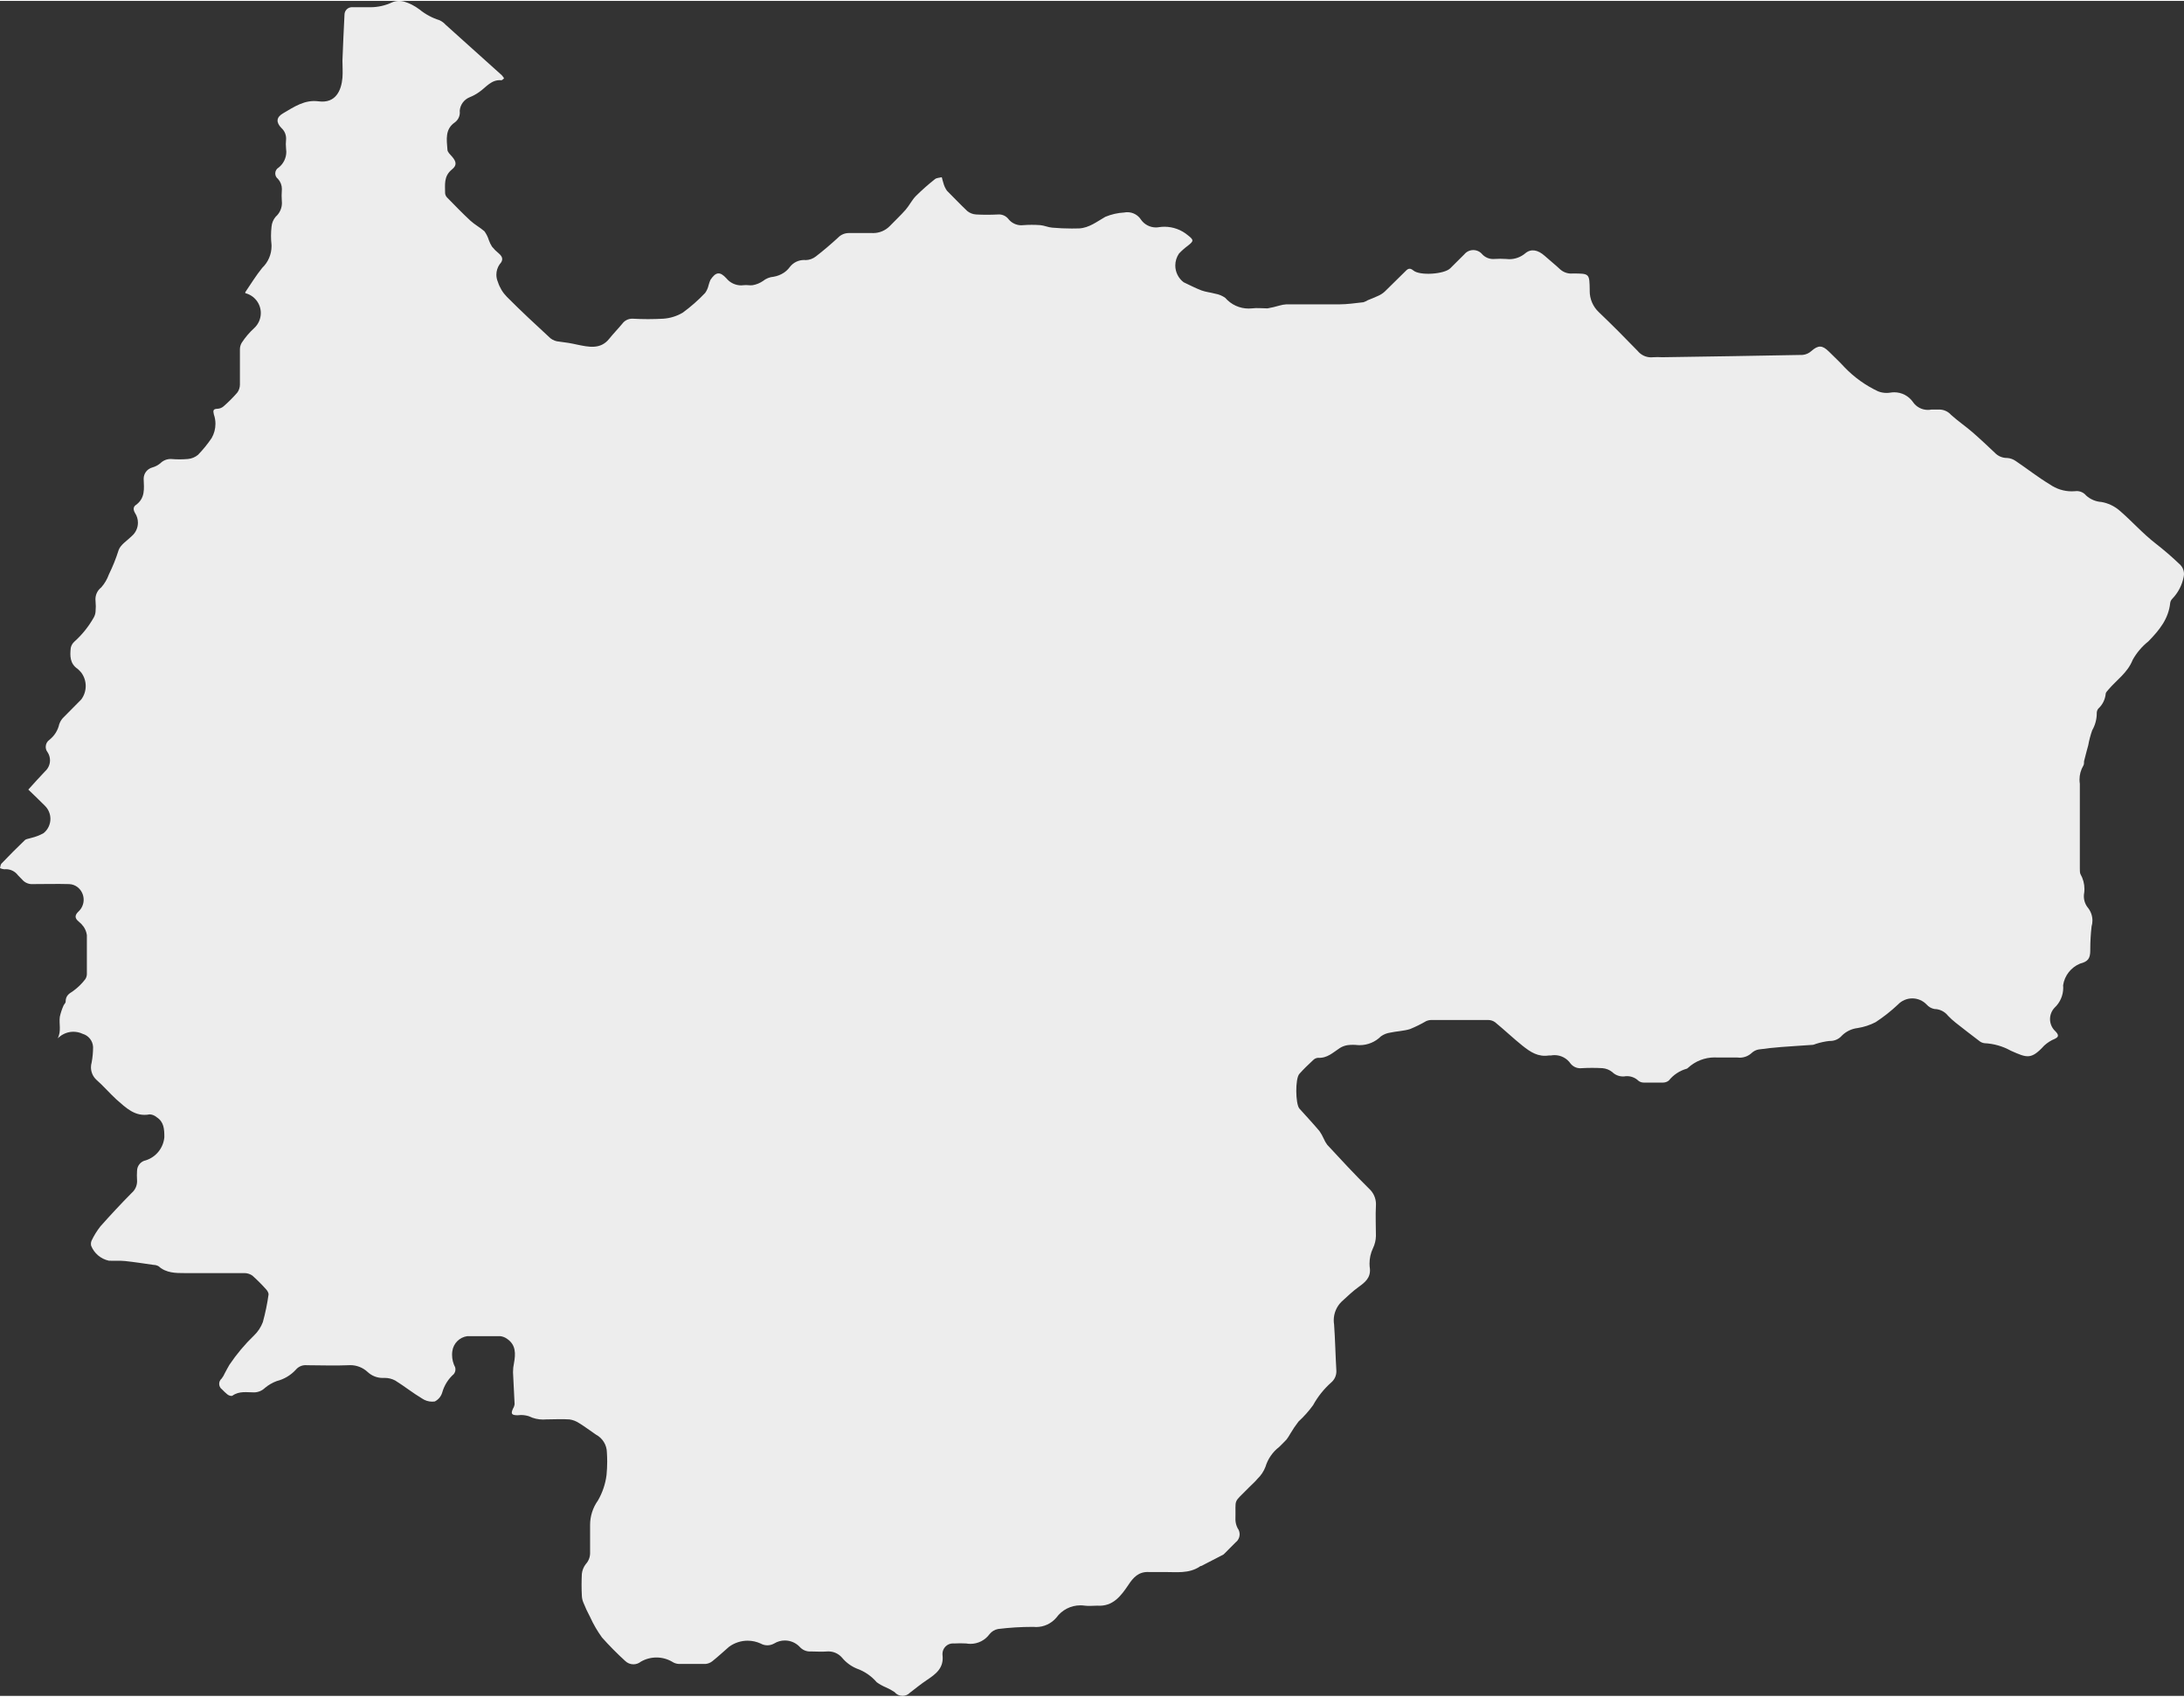 <?xml version="1.0" encoding="UTF-8"?>
<!DOCTYPE svg PUBLIC "-//W3C//DTD SVG 1.1//EN" "http://www.w3.org/Graphics/SVG/1.1/DTD/svg11.dtd">
<!-- Creator: CorelDRAW 2020 -->
<svg xmlns="http://www.w3.org/2000/svg" xml:space="preserve" width="166px" height="129px" version="1.1" style="shape-rendering:geometricPrecision; text-rendering:geometricPrecision; image-rendering:optimizeQuality; fill-rule:evenodd; clip-rule:evenodd"
viewBox="0 0 243.728 189.201"
 xmlns:xlink="http://www.w3.org/1999/xlink"
 xmlns:xodm="http://www.corel.com/coreldraw/odm/2003">
 <rect x="0" y="0" width="243.728" height="189.201" fill="#333333" stroke="none"/>
 <defs>
  <style type="text/css">
   <![CDATA[
    .fil0 {fill:#EDEDED;fill-rule:nonzero}
   ]]>
  </style>
 </defs>
 <g id="Layer_x0020_1">
  <g id="Layer_18" data-name="Layer 18">
   <path class="fil0" d="M243.691 64.293c-0.177,0.917 -0.616,1.765 -1.265,2.437 -0.125,0.124 -0.208,0.284 -0.236,0.457 -0.183,1.791 -1.211,3.047 -2.43,4.297 -0.716,0.569 -1.314,1.274 -1.76,2.072 -0.571,1.455 -1.805,2.247 -2.727,3.344 -0.106,0.138 -0.274,0.282 -0.282,0.434 -0.058,0.64 -0.355,1.236 -0.83,1.669 -0.11,0.141 -0.169,0.315 -0.169,0.494 0,0.015 0,0.031 0.001,0.046 -0.005,0.658 -0.181,1.304 -0.51,1.874 -0.192,0.546 -0.34,1.107 -0.442,1.676 -0.053,0.206 -0.114,0.404 -0.167,0.61 -0.107,0.381 -0.206,0.762 -0.298,1.158 0,0.167 0,0.381 -0.083,0.503 -0.278,0.469 -0.425,1.005 -0.425,1.551 0,0.156 0.012,0.313 0.036,0.467 0,3.154 0,6.307 0,9.461 0,0.214 0,0.48 0.069,0.625 0.291,0.508 0.445,1.084 0.445,1.67 0,0.206 -0.019,0.413 -0.057,0.615 -0.005,0.062 -0.008,0.125 -0.008,0.187 0,0.491 0.176,0.965 0.496,1.337 0.299,0.397 0.461,0.88 0.461,1.378 0,0.222 -0.032,0.443 -0.096,0.656 -0.093,0.835 -0.145,1.688 -0.145,2.532 0,0.044 0,0.09 0,0.133 0,0.922 -0.259,1.257 -1.142,1.486 -1.01,0.418 -1.728,1.335 -1.889,2.415 0.008,0.094 0.013,0.188 0.013,0.282 0,0.847 -0.353,1.656 -0.973,2.232 -0.321,0.342 -0.5,0.794 -0.5,1.262 0,0.451 0.164,0.885 0.462,1.221 0.112,0.107 0.217,0.222 0.312,0.343 0.213,0.305 0.099,0.473 -0.221,0.633 -0.444,0.178 -0.852,0.437 -1.203,0.761 -1.463,1.6 -1.92,1.372 -3.726,0.572 -0.898,-0.5 -1.904,-0.788 -2.932,-0.838 -0.213,-0.023 -0.414,-0.108 -0.579,-0.244 -0.892,-0.67 -1.775,-1.363 -2.651,-2.049 -0.294,-0.234 -0.577,-0.49 -0.838,-0.762 -0.366,-0.472 -0.927,-0.753 -1.524,-0.762 -0.337,-0.062 -0.643,-0.237 -0.868,-0.494 -0.417,-0.441 -0.998,-0.69 -1.604,-0.69 -0.606,0 -1.186,0.249 -1.604,0.69 -0.77,0.724 -1.605,1.385 -2.489,1.964 -0.63,0.325 -1.306,0.546 -2.004,0.655 -0.661,0.077 -1.279,0.372 -1.753,0.838 -0.327,0.384 -0.805,0.604 -1.309,0.604 -0.025,0 -0.052,0 -0.077,-0.002 -0.518,0.057 -1.029,0.167 -1.524,0.328 -0.105,0.045 -0.215,0.082 -0.327,0.107 -1.181,0.083 -2.354,0.152 -3.535,0.243 -0.845,0.069 -1.691,0.153 -2.529,0.275 -0.285,0.051 -0.549,0.184 -0.762,0.38 -0.364,0.344 -0.847,0.535 -1.348,0.535 -0.086,0 -0.173,-0.005 -0.259,-0.017 -0.762,0 -1.478,0 -2.217,0 -0.106,-0.007 -0.213,-0.011 -0.319,-0.011 -1.101,0 -2.163,0.415 -2.971,1.162 -0.046,0.038 -0.092,0.091 -0.145,0.099 -0.787,0.219 -1.486,0.68 -1.997,1.318 -0.18,0.146 -0.406,0.227 -0.639,0.228 -0.716,0 -1.44,0 -2.163,0 -0.002,0 -0.004,0 -0.006,0 -0.21,0 -0.415,-0.069 -0.581,-0.198 -0.342,-0.332 -0.799,-0.518 -1.275,-0.518 -0.112,0 -0.223,0.01 -0.332,0.031 -0.038,0.002 -0.076,0.003 -0.114,0.003 -0.451,0 -0.883,-0.176 -1.204,-0.491 -0.309,-0.249 -0.686,-0.4 -1.082,-0.434 -0.384,-0.022 -0.779,-0.034 -1.166,-0.034 -0.386,0 -0.781,0.012 -1.165,0.033 -0.051,0.007 -0.103,0.01 -0.154,0.01 -0.424,0 -0.825,-0.195 -1.088,-0.527 -0.405,-0.587 -1.073,-0.938 -1.786,-0.938 -0.137,0 -0.274,0.014 -0.408,0.039 -0.076,0 -0.152,0 -0.228,0 -1.189,0.175 -2.011,-0.35 -2.949,-1.097 -0.937,-0.747 -2.003,-1.752 -3.047,-2.613 -0.221,-0.16 -0.488,-0.248 -0.761,-0.251 -2.102,0 -4.205,0 -6.308,0 -0.006,0 -0.013,0 -0.02,0 -0.204,0 -0.408,0.041 -0.597,0.122 -0.579,0.337 -1.187,0.636 -1.805,0.891 -0.708,0.221 -1.478,0.236 -2.209,0.396 -0.373,0.052 -0.729,0.193 -1.036,0.411 -0.63,0.633 -1.488,0.989 -2.381,0.989 -0.067,0 -0.135,-0.002 -0.202,-0.006 -0.184,-0.02 -0.37,-0.032 -0.556,-0.032 -0.186,0 -0.372,0.012 -0.556,0.032 -0.319,0.045 -0.626,0.157 -0.899,0.328 -0.762,0.503 -1.417,1.158 -2.438,1.09 -0.212,0.018 -0.411,0.116 -0.556,0.273 -0.525,0.488 -1.051,0.99 -1.523,1.524 -0.472,0.533 -0.435,3.329 0,3.862 0.761,0.846 1.523,1.661 2.247,2.521 0.184,0.264 0.343,0.545 0.473,0.839 0.104,0.244 0.237,0.478 0.395,0.693 1.524,1.645 3.047,3.298 4.67,4.898 0.489,0.441 0.768,1.07 0.768,1.729 0,0.056 -0.002,0.112 -0.006,0.167 -0.061,1.12 0,2.286 0,3.383 -0.01,0.478 -0.125,0.949 -0.335,1.379 -0.25,0.53 -0.379,1.11 -0.379,1.696 0,0.197 0.015,0.395 0.044,0.589 0.083,1.013 -0.564,1.524 -1.242,2.011 -0.678,0.487 -1.295,1.082 -1.92,1.653 -0.559,0.547 -0.875,1.298 -0.875,2.081 0,0.155 0.013,0.311 0.038,0.463 0.121,1.699 0.152,3.406 0.251,5.104 0.003,0.045 0.005,0.09 0.005,0.134 0,0.465 -0.199,0.907 -0.546,1.215 -0.829,0.73 -1.526,1.6 -2.057,2.567 -0.476,0.658 -1.024,1.27 -1.623,1.82 -0.338,0.438 -0.651,0.903 -0.93,1.379 -0.122,0.219 -0.26,0.431 -0.41,0.632 -0.259,0.289 -0.548,0.549 -0.823,0.83 -0.725,0.56 -1.259,1.333 -1.524,2.21 -0.191,0.505 -0.493,0.961 -0.884,1.333 -0.282,0.351 -0.632,0.64 -0.944,0.96 -1.859,1.905 -1.463,1.09 -1.524,3.634 0.013,0.324 0.096,0.641 0.245,0.929 0.145,0.195 0.223,0.433 0.223,0.676 0,0.353 -0.165,0.686 -0.444,0.901 -0.404,0.419 -0.823,0.823 -1.235,1.242 -0.039,0.044 -0.082,0.085 -0.129,0.122l-2.476 1.279c-0.053,0 -0.114,0 -0.16,0.061 -1.226,0.815 -2.613,0.602 -3.953,0.61 -0.587,0 -1.174,0 -1.752,0 -1.12,-0.046 -1.714,0.594 -2.286,1.47 -0.807,1.196 -1.706,2.407 -3.443,2.285 -0.465,0 -0.945,0.061 -1.402,0 -0.161,-0.024 -0.326,-0.036 -0.489,-0.036 -1.061,0 -2.059,0.51 -2.68,1.369 -0.561,0.666 -1.389,1.052 -2.26,1.052 -0.099,0 -0.2,-0.006 -0.299,-0.016 -0.039,0 -0.077,0 -0.115,0 -1.277,0 -2.558,0.08 -3.825,0.235 -0.377,0.069 -0.719,0.272 -0.959,0.573 -0.495,0.682 -1.288,1.086 -2.132,1.086 -0.158,0 -0.317,-0.014 -0.473,-0.042 -0.223,-0.014 -0.449,-0.021 -0.674,-0.021 -0.225,0 -0.451,0.007 -0.674,0.02 -0.043,-0.004 -0.087,-0.007 -0.13,-0.007 -0.648,0 -1.173,0.526 -1.173,1.173 0,0.046 0.003,0.092 0.007,0.137 0.168,1.455 -0.761,2.118 -1.774,2.796 -0.64,0.434 -1.25,0.922 -1.859,1.394 -0.215,0.228 -0.516,0.358 -0.83,0.358 -0.342,0 -0.667,-0.154 -0.884,-0.419 -0.313,-0.21 -0.645,-0.391 -0.99,-0.541 -0.355,-0.148 -0.694,-0.338 -1.006,-0.563 -0.595,-0.694 -1.362,-1.22 -2.224,-1.524 -0.644,-0.266 -1.212,-0.688 -1.653,-1.227 -0.382,-0.438 -0.935,-0.69 -1.516,-0.69 -0.046,0 -0.092,0.002 -0.137,0.005 -0.602,0.053 -1.204,0 -1.805,0 -0.039,0.003 -0.077,0.004 -0.115,0.004 -0.433,0 -0.846,-0.185 -1.135,-0.507 -0.432,-0.461 -1.036,-0.722 -1.667,-0.722 -0.419,0 -0.832,0.115 -1.189,0.334 -0.232,0.133 -0.495,0.204 -0.762,0.204 -0.267,0 -0.531,-0.071 -0.762,-0.204 -0.453,-0.205 -0.944,-0.311 -1.441,-0.311 -0.747,0 -1.476,0.241 -2.079,0.684 -0.616,0.533 -1.211,1.089 -1.85,1.6 -0.218,0.177 -0.483,0.285 -0.762,0.312 -0.991,0 -1.988,0 -2.979,0 -0.272,-0.011 -0.536,-0.098 -0.762,-0.252 -0.529,-0.306 -1.132,-0.468 -1.744,-0.468 -0.612,0 -1.214,0.162 -1.744,0.468 -0.233,0.189 -0.525,0.293 -0.826,0.293 -0.348,0 -0.681,-0.138 -0.927,-0.384 -0.901,-0.821 -1.772,-1.701 -2.584,-2.615 -0.515,-0.712 -0.961,-1.48 -1.324,-2.283 -0.285,-0.53 -0.541,-1.08 -0.762,-1.639 -0.093,-0.229 -0.147,-0.475 -0.158,-0.723 -0.02,-0.402 -0.032,-0.82 -0.032,-1.226 0,-0.407 0.012,-0.824 0.032,-1.227 0.042,-0.393 0.193,-0.767 0.433,-1.081 0.313,-0.337 0.488,-0.78 0.488,-1.241 0,-0.005 0,-0.011 0,-0.016 0,-1.013 0,-2.027 0,-3.047 -0.001,-0.023 -0.001,-0.047 -0.001,-0.07 0,-0.981 0.307,-1.937 0.876,-2.734 0.508,-0.877 0.836,-1.849 0.961,-2.856 0.046,-0.491 0.072,-0.989 0.072,-1.484 0,-0.341 -0.011,-0.685 -0.034,-1.023 -0.012,-0.835 -0.48,-1.598 -1.219,-1.988 -0.625,-0.419 -1.219,-0.884 -1.859,-1.272 -0.329,-0.223 -0.704,-0.369 -1.097,-0.427 -0.868,-0.06 -1.752,0 -2.628,0 -0.105,0.01 -0.213,0.015 -0.319,0.015 -0.552,0 -1.098,-0.128 -1.593,-0.373 -0.281,-0.087 -0.575,-0.132 -0.87,-0.132 -0.129,0 -0.259,0.009 -0.387,0.026 -0.693,0 -0.762,-0.191 -0.495,-0.762 0.094,-0.149 0.152,-0.319 0.168,-0.495 -0.046,-1.173 -0.13,-2.354 -0.175,-3.535 0,-0.009 0,-0.021 0,-0.03 0,-0.333 0.036,-0.666 0.106,-0.991 0.191,-1.044 0.229,-2.034 -0.761,-2.712 -0.224,-0.165 -0.486,-0.27 -0.762,-0.304 -1.227,0 -2.453,0 -3.687,0 -0.866,0.121 -1.548,0.802 -1.668,1.668 -0.02,0.138 -0.03,0.277 -0.03,0.416 0,0.483 0.118,0.961 0.342,1.389 0.022,0.077 0.034,0.157 0.034,0.237 0,0.191 -0.066,0.377 -0.186,0.525 -0.611,0.539 -1.056,1.244 -1.28,2.027 -0.123,0.444 -0.427,0.818 -0.838,1.028 -0.096,0.013 -0.193,0.021 -0.29,0.021 -0.402,0 -0.796,-0.122 -1.127,-0.349 -1.036,-0.617 -1.981,-1.379 -3.002,-2.011 -0.358,-0.191 -0.759,-0.291 -1.165,-0.291 -0.033,0 -0.066,0.001 -0.099,0.002 -0.043,0.002 -0.087,0.003 -0.13,0.003 -0.622,0 -1.221,-0.235 -1.675,-0.658 -0.527,-0.495 -1.223,-0.771 -1.946,-0.771 -0.075,0 -0.151,0.003 -0.226,0.009 -1.523,0.068 -3.047,0 -4.616,0 -0.048,-0.005 -0.098,-0.008 -0.146,-0.008 -0.425,0 -0.826,0.191 -1.095,0.518 -0.569,0.615 -1.306,1.053 -2.118,1.257 -0.479,0.176 -0.926,0.435 -1.318,0.762 -0.321,0.312 -0.749,0.492 -1.196,0.503 -0.823,0 -1.677,-0.176 -2.43,0.365 -0.107,0.077 -0.412,0 -0.572,-0.144 -0.21,-0.171 -0.409,-0.358 -0.594,-0.556 -0.2,-0.143 -0.318,-0.374 -0.318,-0.62 0,-0.225 0.099,-0.439 0.273,-0.584 0.141,-0.182 0.259,-0.382 0.35,-0.594 0.175,-0.32 0.335,-0.64 0.518,-0.945 0.8,-1.188 1.725,-2.291 2.756,-3.283 0.433,-0.416 0.767,-0.924 0.977,-1.485 0.278,-1.015 0.497,-2.056 0.639,-3.1 0,-0.167 -0.137,-0.412 -0.274,-0.556 -0.477,-0.535 -0.989,-1.048 -1.523,-1.525 -0.26,-0.188 -0.573,-0.289 -0.894,-0.289 -0.004,0 -0.009,0 -0.013,0 -2.216,0 -4.441,0 -6.658,0 -0.998,0 -2.064,0 -2.91,-0.762 -0.166,-0.097 -0.355,-0.149 -0.548,-0.152 -1.067,-0.152 -2.133,-0.32 -3.207,-0.434 -0.602,-0.061 -1.204,0 -1.805,-0.038 -0.896,-0.195 -1.637,-0.824 -1.974,-1.676 -0.014,-0.065 -0.021,-0.132 -0.021,-0.198 0,-0.126 0.025,-0.25 0.075,-0.366 0.266,-0.559 0.594,-1.089 0.975,-1.577 1.135,-1.28 2.285,-2.514 3.504,-3.748 0.38,-0.327 0.599,-0.804 0.599,-1.306 0,-0.044 -0.002,-0.089 -0.005,-0.134 -0.011,-0.165 -0.017,-0.333 -0.017,-0.499 0,-0.165 0.006,-0.334 0.016,-0.499 0.001,-0.002 0.001,-0.004 0.001,-0.006 0,-0.585 0.416,-1.088 0.99,-1.197 1.139,-0.369 1.948,-1.383 2.057,-2.575 0,-0.899 -0.038,-1.721 -0.876,-2.247 -0.213,-0.183 -0.481,-0.291 -0.761,-0.305 -1.646,0.32 -2.667,-0.762 -3.718,-1.668 -0.762,-0.701 -1.463,-1.524 -2.247,-2.209 -0.376,-0.358 -0.588,-0.855 -0.588,-1.374 0,-0.182 0.026,-0.364 0.077,-0.538 0.106,-0.57 0.16,-1.15 0.16,-1.729 0,0 0,0 0,0 -0.034,-0.69 -0.503,-1.28 -1.165,-1.471 -0.323,-0.152 -0.675,-0.231 -1.032,-0.231 -0.543,0 -1.071,0.184 -1.497,0.521 -0.084,0.076 -0.168,0.137 -0.259,0.205 0.434,-0.762 0.129,-1.622 0.243,-2.407 0.094,-0.421 0.23,-0.832 0.404,-1.226 0.061,-0.16 0.251,-0.304 0.244,-0.449 0,-0.632 0.328,-0.876 0.823,-1.181 0.519,-0.374 0.983,-0.825 1.372,-1.334 0.114,-0.178 0.176,-0.385 0.176,-0.597 0,-0.019 -0.001,-0.039 -0.002,-0.058 0,-1.417 0,-2.841 0,-4.258 -0.045,-0.34 -0.171,-0.664 -0.366,-0.945 -0.159,-0.22 -0.349,-0.418 -0.563,-0.586 -0.435,-0.366 -0.442,-0.693 0,-1.113 0.363,-0.338 0.57,-0.813 0.57,-1.31 0,-0.545 -0.249,-1.062 -0.677,-1.401 -0.27,-0.212 -0.602,-0.332 -0.945,-0.343 -1.34,-0.038 -2.688,0 -4.029,0 -0.037,0.003 -0.075,0.004 -0.112,0.004 -0.416,0 -0.811,-0.179 -1.084,-0.491 -0.153,-0.176 -0.336,-0.328 -0.488,-0.503 -0.314,-0.424 -0.811,-0.674 -1.339,-0.674 -0.061,0 -0.123,0.004 -0.184,0.01 -0.166,-0.014 -0.329,-0.059 -0.48,-0.128 0.053,-0.176 0.053,-0.404 0.175,-0.519 0.846,-0.883 1.714,-1.759 2.598,-2.605 0.167,-0.152 0.464,-0.16 0.693,-0.244 0.486,-0.112 0.956,-0.293 1.394,-0.533 0.484,-0.389 0.767,-0.977 0.767,-1.599 0,-0.543 -0.216,-1.064 -0.6,-1.448 -0.64,-0.647 -1.302,-1.272 -1.866,-1.82 0.678,-0.763 1.272,-1.402 1.882,-2.05 0.343,-0.311 0.539,-0.754 0.539,-1.218 0,-0.322 -0.095,-0.638 -0.273,-0.907 -0.133,-0.169 -0.205,-0.379 -0.205,-0.594 0,-0.317 0.156,-0.614 0.418,-0.792 0.553,-0.436 0.939,-1.051 1.09,-1.738 0.113,-0.329 0.31,-0.623 0.571,-0.853 0.618,-0.647 1.273,-1.264 1.89,-1.911 0.32,-0.434 0.494,-0.959 0.494,-1.498 0,-0.538 -0.174,-1.064 -0.494,-1.496 -0.126,-0.151 -0.264,-0.292 -0.412,-0.42 -0.869,-0.586 -0.861,-1.462 -0.762,-2.346 0.056,-0.264 0.196,-0.504 0.396,-0.686 0.867,-0.774 1.602,-1.692 2.172,-2.704 0.114,-0.2 0.182,-0.424 0.198,-0.655 0.018,-0.194 0.028,-0.391 0.028,-0.586 0,-0.196 -0.01,-0.393 -0.029,-0.587 -0.008,-0.068 -0.012,-0.137 -0.012,-0.206 0,-0.515 0.238,-1.002 0.645,-1.318 0.374,-0.422 0.664,-0.915 0.853,-1.447 0.431,-0.876 0.799,-1.788 1.09,-2.72 0.221,-0.617 0.952,-1.051 1.463,-1.562 0.438,-0.372 0.691,-0.92 0.691,-1.497 0,-0.385 -0.114,-0.763 -0.326,-1.084 -0.199,-0.343 -0.221,-0.671 0.083,-0.884 1.075,-0.762 0.922,-1.836 0.884,-2.903 0,-0.011 -0.001,-0.023 -0.001,-0.035 0,-0.591 0.398,-1.108 0.968,-1.259 0.33,-0.093 0.637,-0.254 0.9,-0.473 0.302,-0.303 0.713,-0.473 1.142,-0.473 0.02,0 0.041,0 0.061,0.001 0.31,0.026 0.622,0.04 0.933,0.04 0.312,0 0.623,-0.014 0.933,-0.04 0.414,-0.037 0.808,-0.2 1.128,-0.465 0.561,-0.577 1.072,-1.207 1.523,-1.874 0.277,-0.482 0.424,-1.03 0.424,-1.587 0,-0.36 -0.061,-0.717 -0.18,-1.056 -0.092,-0.404 -0.099,-0.617 0.411,-0.625 0.25,-0.013 0.489,-0.11 0.678,-0.274 0.539,-0.471 1.053,-0.985 1.523,-1.524 0.193,-0.26 0.297,-0.575 0.298,-0.898 0,-1.303 0,-2.613 0,-3.916 0,-0.008 0,-0.016 0,-0.024 0,-0.26 0.071,-0.516 0.206,-0.738 0.392,-0.602 0.863,-1.153 1.394,-1.637 0.466,-0.433 0.732,-1.04 0.732,-1.676 0,-1.048 -0.714,-1.962 -1.73,-2.217 0,-0.038 0,-0.092 0,-0.114 0.617,-0.907 1.196,-1.859 1.889,-2.712 0.663,-0.633 1.038,-1.51 1.038,-2.426 0,-0.042 -0.001,-0.084 -0.002,-0.126 -0.037,-0.338 -0.057,-0.678 -0.057,-1.017 0,-0.339 0.02,-0.68 0.058,-1.017 0.033,-0.413 0.196,-0.805 0.464,-1.12 0.443,-0.389 0.698,-0.951 0.698,-1.541 0,-0.075 -0.004,-0.152 -0.013,-0.226 -0.014,-0.194 -0.022,-0.389 -0.022,-0.583 0,-0.195 0.008,-0.389 0.022,-0.583 0.005,-0.053 0.008,-0.108 0.008,-0.161 0,-0.417 -0.155,-0.818 -0.434,-1.126 -0.193,-0.144 -0.307,-0.37 -0.307,-0.612 0,-0.273 0.146,-0.525 0.383,-0.66 0.537,-0.425 0.851,-1.073 0.851,-1.758 0,-0.121 -0.009,-0.241 -0.028,-0.36 -0.017,-0.164 -0.026,-0.33 -0.026,-0.496 0,-0.164 0.009,-0.331 0.026,-0.495 0.003,-0.043 0.005,-0.088 0.005,-0.132 0,-0.447 -0.19,-0.873 -0.523,-1.17 -0.61,-0.625 -0.587,-1.189 0.167,-1.631 1.227,-0.716 2.423,-1.561 3.977,-1.348 1.919,0.259 2.544,-1.219 2.666,-2.628 0.053,-0.64 0,-1.288 0,-1.927 0.061,-1.706 0.145,-3.406 0.229,-5.112 0,-0.001 0,-0.003 0,-0.005 0,-0.462 0.375,-0.837 0.837,-0.837 0.031,0 0.062,0.001 0.092,0.004 0.64,0 1.288,0 1.927,0 0.009,0.001 0.021,0.001 0.031,0.001 0.842,0 1.676,-0.189 2.437,-0.549 0.247,-0.105 0.513,-0.159 0.781,-0.159 0.173,0 0.347,0.023 0.514,0.067 0.632,0.189 1.227,0.491 1.752,0.892 0.657,0.536 1.415,0.945 2.225,1.196 0.264,0.12 0.5,0.294 0.693,0.511 2.097,1.874 4.184,3.75 6.261,5.629 0.098,0.108 0.185,0.226 0.259,0.35 -0.099,0.076 -0.213,0.221 -0.312,0.213 -1.097,-0.099 -1.676,0.762 -2.437,1.295 -0.337,0.245 -0.704,0.448 -1.089,0.602 -0.633,0.253 -1.065,0.845 -1.113,1.524 0.008,0.06 0.013,0.121 0.013,0.183 0,0.432 -0.206,0.84 -0.553,1.097 -1.12,0.762 -0.915,1.927 -0.831,3.047 0,0.267 0.305,0.533 0.503,0.762 0.503,0.578 0.571,0.99 0,1.447 -0.937,0.762 -0.762,1.699 -0.762,2.666 0.021,0.175 0.098,0.338 0.221,0.465 0.861,0.876 1.706,1.759 2.605,2.59 0.48,0.441 1.089,0.762 1.562,1.181 0.218,0.302 0.387,0.64 0.495,0.997 0.09,0.251 0.208,0.491 0.35,0.717 0.226,0.279 0.483,0.536 0.762,0.761 0.465,0.396 0.511,0.762 0.084,1.219 -0.233,0.338 -0.358,0.74 -0.358,1.151 0,0.277 0.057,0.552 0.167,0.807 0.199,0.627 0.545,1.2 1.006,1.668 1.577,1.585 3.215,3.108 4.86,4.624 0.285,0.221 0.63,0.352 0.991,0.373 0.679,0.076 1.359,0.191 2.026,0.344 1.196,0.236 2.56,0.587 3.55,-0.671 0.457,-0.571 0.975,-1.097 1.448,-1.668 0.256,-0.355 0.669,-0.565 1.107,-0.565 0.014,0 0.028,0 0.041,0.001 0.571,0.03 1.149,0.049 1.722,0.049 0.574,0 1.151,-0.019 1.722,-0.049 0.764,-0.054 1.506,-0.287 2.164,-0.678 0.892,-0.655 1.73,-1.39 2.491,-2.193 0.186,-0.261 0.318,-0.557 0.387,-0.87 0.054,-0.202 0.123,-0.401 0.207,-0.594 0.601,-0.899 1.059,-0.96 1.782,-0.168 0.405,0.496 1.012,0.784 1.651,0.784 0.1,0 0.2,-0.008 0.299,-0.022 0.328,-0.045 0.678,0.054 0.991,0 0.406,-0.072 0.794,-0.231 1.135,-0.464 0.343,-0.278 0.763,-0.446 1.203,-0.48 0.405,-0.069 0.792,-0.223 1.135,-0.449 0.26,-0.174 0.489,-0.393 0.671,-0.648 0.381,-0.487 0.965,-0.771 1.583,-0.771 0.067,0 0.134,0.003 0.199,0.01 0.405,-0.011 0.795,-0.154 1.112,-0.405 0.854,-0.655 1.684,-1.371 2.483,-2.102 0.312,-0.326 0.745,-0.511 1.196,-0.511 0.015,0 0.031,0 0.046,0 0.854,0 1.714,0 2.568,0 0.035,0.002 0.07,0.003 0.105,0.003 0.689,0 1.352,-0.275 1.837,-0.764 0.594,-0.617 1.227,-1.204 1.79,-1.844 0.411,-0.472 0.693,-1.074 1.135,-1.523 0.674,-0.669 1.39,-1.302 2.134,-1.889 0.183,-0.152 0.488,-0.145 0.762,-0.214 0.061,0.206 0.099,0.427 0.175,0.633 0.078,0.31 0.213,0.605 0.396,0.868 0.762,0.761 1.477,1.524 2.285,2.285 0.283,0.225 0.63,0.355 0.99,0.373 0.396,0.021 0.798,0.032 1.196,0.032 0.397,0 0.801,-0.011 1.195,-0.03 0.046,-0.006 0.091,-0.008 0.136,-0.008 0.409,0 0.796,0.184 1.053,0.502 0.348,0.447 0.883,0.709 1.45,0.709 0.081,0 0.162,-0.006 0.241,-0.016 0.309,-0.022 0.623,-0.034 0.934,-0.034 0.31,0 0.624,0.012 0.933,0.034 0.457,0.038 0.891,0.251 1.341,0.282 0.726,0.064 1.458,0.097 2.188,0.097 0.268,0 0.549,-0.006 0.814,-0.012 1.12,-0.061 1.988,-0.762 2.925,-1.295 0.672,-0.279 1.389,-0.442 2.117,-0.481 0.112,-0.022 0.226,-0.033 0.341,-0.033 0.618,0 1.195,0.317 1.525,0.84 0.381,0.539 1.001,0.86 1.661,0.86 0.13,0 0.261,-0.013 0.389,-0.037 0.187,-0.026 0.376,-0.04 0.565,-0.04 0.962,0 1.892,0.341 2.626,0.962 0.663,0.518 0.648,0.632 0,1.143 -0.359,0.264 -0.699,0.565 -1.006,0.89 -0.267,0.391 -0.411,0.855 -0.411,1.329 0,0.735 0.344,1.428 0.929,1.871 0.663,0.312 1.311,0.655 1.996,0.914 0.473,0.175 0.999,0.221 1.524,0.365 0.407,0.067 0.793,0.226 1.127,0.465 0.654,0.757 1.606,1.192 2.606,1.192 0.119,0 0.239,-0.006 0.358,-0.018 0.571,-0.077 1.165,0 1.744,0 0.449,-0.079 0.897,-0.185 1.334,-0.313 0.247,-0.073 0.503,-0.12 0.761,-0.137 1.965,0 3.939,0 5.904,0 0.907,0 1.805,-0.137 2.712,-0.236 0.165,-0.054 0.324,-0.129 0.472,-0.221 0.381,-0.16 0.762,-0.297 1.143,-0.48 0.279,-0.118 0.537,-0.283 0.762,-0.487 0.761,-0.762 1.561,-1.524 2.323,-2.286 0.289,-0.304 0.503,-0.373 0.876,-0.068 0.716,0.602 3.443,0.419 4.114,-0.244l1.569 -1.562c0.246,-0.3 0.614,-0.474 1.002,-0.474 0.388,0 0.756,0.174 1.002,0.474 0.314,0.335 0.754,0.525 1.214,0.525 0.05,0 0.1,-0.002 0.149,-0.007 0.212,-0.014 0.426,-0.022 0.64,-0.022 0.213,0 0.428,0.008 0.64,0.022 0.121,0.016 0.244,0.025 0.367,0.025 0.655,0 1.289,-0.233 1.789,-0.657 0.655,-0.549 1.417,-0.381 2.155,0.274 0.572,0.518 1.189,0.999 1.744,1.524 0.339,0.299 0.775,0.464 1.226,0.464 0.054,0 0.108,-0.003 0.161,-0.008 1.89,0 1.874,0 1.905,1.859 -0.001,0.034 -0.002,0.069 -0.002,0.102 0,0.887 0.364,1.734 1.007,2.344 1.478,1.409 2.918,2.864 4.342,4.335 0.365,0.453 0.916,0.718 1.497,0.718 0.065,0 0.13,-0.004 0.194,-0.01 0.175,-0.012 0.351,-0.017 0.526,-0.017 0.175,0 0.351,0.005 0.526,0.016 5.225,-0.083 10.451,-0.152 15.677,-0.259 0.361,-0.035 0.701,-0.188 0.968,-0.433 0.761,-0.663 1.211,-0.678 1.957,0.061 0.587,0.586 1.204,1.158 1.767,1.774 1.063,1.104 2.323,2.007 3.71,2.658 0.305,0.122 0.631,0.184 0.959,0.184 0.133,0 0.266,-0.011 0.398,-0.031 0.151,-0.027 0.305,-0.041 0.459,-0.041 0.831,0 1.609,0.405 2.084,1.085 0.375,0.551 0.998,0.881 1.665,0.881 0.126,0 0.253,-0.012 0.377,-0.035 0.244,0 0.503,0 0.762,0 0.044,-0.004 0.09,-0.005 0.134,-0.005 0.503,0 0.981,0.215 1.313,0.591 0.762,0.686 1.607,1.265 2.377,1.927 0.769,0.663 1.683,1.524 2.491,2.286 0.352,0.383 0.849,0.602 1.37,0.602 0.008,0 0.016,-0.001 0.024,-0.001 0.343,0.022 0.672,0.138 0.952,0.336 1.28,0.861 2.491,1.821 3.809,2.613 0.717,0.504 1.572,0.776 2.449,0.776 0.115,0 0.232,-0.005 0.347,-0.014 0.068,-0.011 0.136,-0.016 0.206,-0.016 0.406,0 0.792,0.181 1.051,0.495 0.472,0.429 1.077,0.685 1.714,0.724 0.716,0.127 1.389,0.437 1.95,0.899 1.417,1.204 2.659,2.635 4.129,3.763 0.915,0.713 1.807,1.483 2.644,2.286 0.309,0.274 0.486,0.668 0.486,1.082 0,0.11 -0.013,0.22 -0.037,0.327l0 0z"/>
  </g>
 </g>
</svg>
